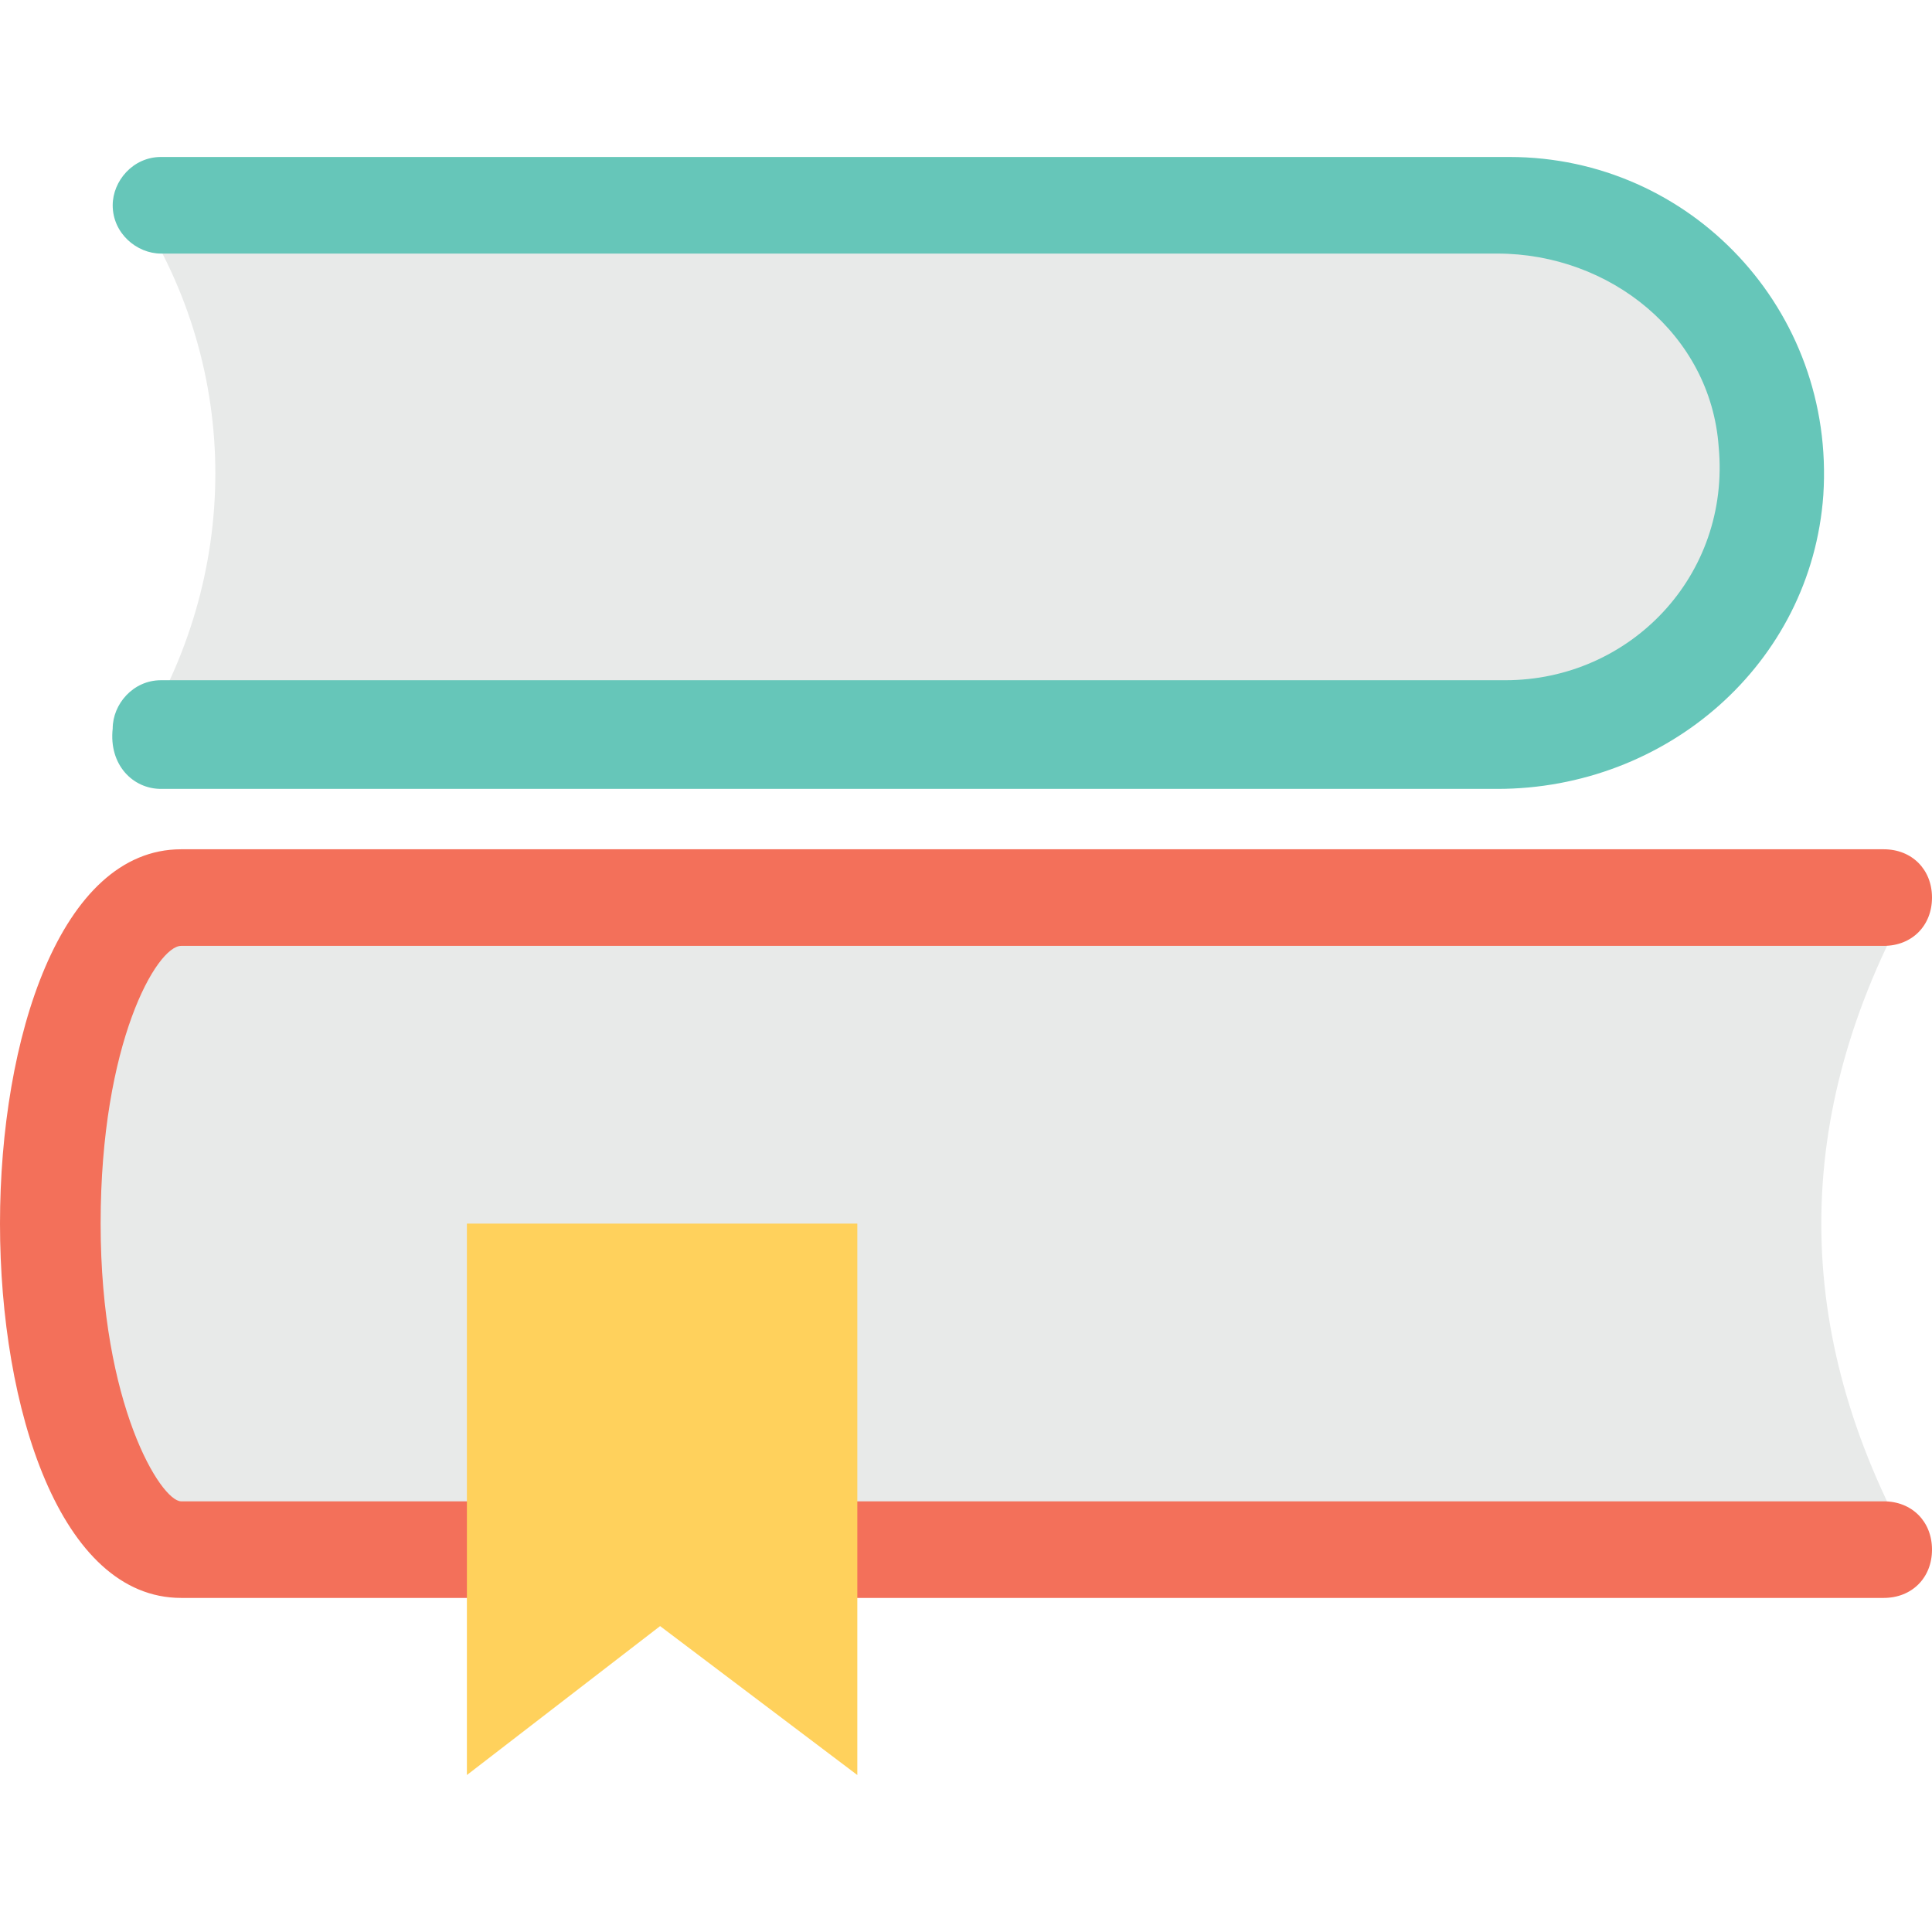 <?xml version="1.0" encoding="utf-8"?>
<!-- Generator: Adobe Illustrator 18.0.0, SVG Export Plug-In . SVG Version: 6.00 Build 0)  -->
<!DOCTYPE svg PUBLIC "-//W3C//DTD SVG 1.1//EN" "http://www.w3.org/Graphics/SVG/1.1/DTD/svg11.dtd">
<svg version="1.1" id="Layer_1" xmlns="http://www.w3.org/2000/svg" xmlns:xlink="http://www.w3.org/1999/xlink" x="0px" y="0px"
	 viewBox="0 0 48 48" enable-background="new 0 0 48 48" xml:space="preserve">
<g>
	<g>
		<g>
			<g>
				<g>
					<path fill="#E8EAE9" d="M4.5,22.3c-1.8,0-3.3,3.6-3.3,8.1c0,4.5,1.5,8.1,3.3,8.1l43,0c-3-5.4-3-10.8,0-16.2L4.5,22.3z"/>
				</g>
				<g>
					<path fill="#F3705A" d="M48,38.5c0,0.7-0.5,1.2-1.2,1.2H4.5C1.5,39.7,0,35,0,30.4s1.5-9.3,4.5-9.3h42.3c0.7,0,1.2,0.5,1.2,1.2
						v0c0,0.7-0.5,1.2-1.2,1.2H4.5c-0.6,0-2,2.4-2,6.9s1.5,6.9,2,6.9h42.3C47.5,37.3,48,37.8,48,38.5L48,38.5z"/>
				</g>
				<g>
					<polygon fill="#FFD15C" points="21.3,44.1 16.4,40.4 11.6,44.1 11.6,30.4 21.3,30.4 					"/>
				</g>
			</g>
			<g>
				<g>
					<g>
						<g>
							<path fill="#E8EAE9" d="M3.4,5.2l34.1,0c3.6,0,6.6,2.9,6.6,6.6v0c0,3.6-2.9,6.6-6.6,6.6l-34.1,0l0,0C6,14.3,6,9.2,3.4,5.2
								L3.4,5.2z"/>
						</g>
					</g>
				</g>
				<path fill="#66C6B9" d="M4,19.6l33.2,0c4.2,0,7.8-3.1,8.1-7.3c0.3-4.6-3.3-8.4-7.8-8.4H4c-0.7,0-1.2,0.6-1.2,1.2v0
					c0,0.7,0.6,1.2,1.2,1.2l33.2,0c2.8,0,5.3,2,5.5,4.8c0.3,3.2-2.2,5.8-5.3,5.8H4c-0.7,0-1.2,0.6-1.2,1.2v0C2.7,19,3.3,19.6,4,19.6
					z"/>
			</g>
		</g>
	</g>
</g>
</svg>
